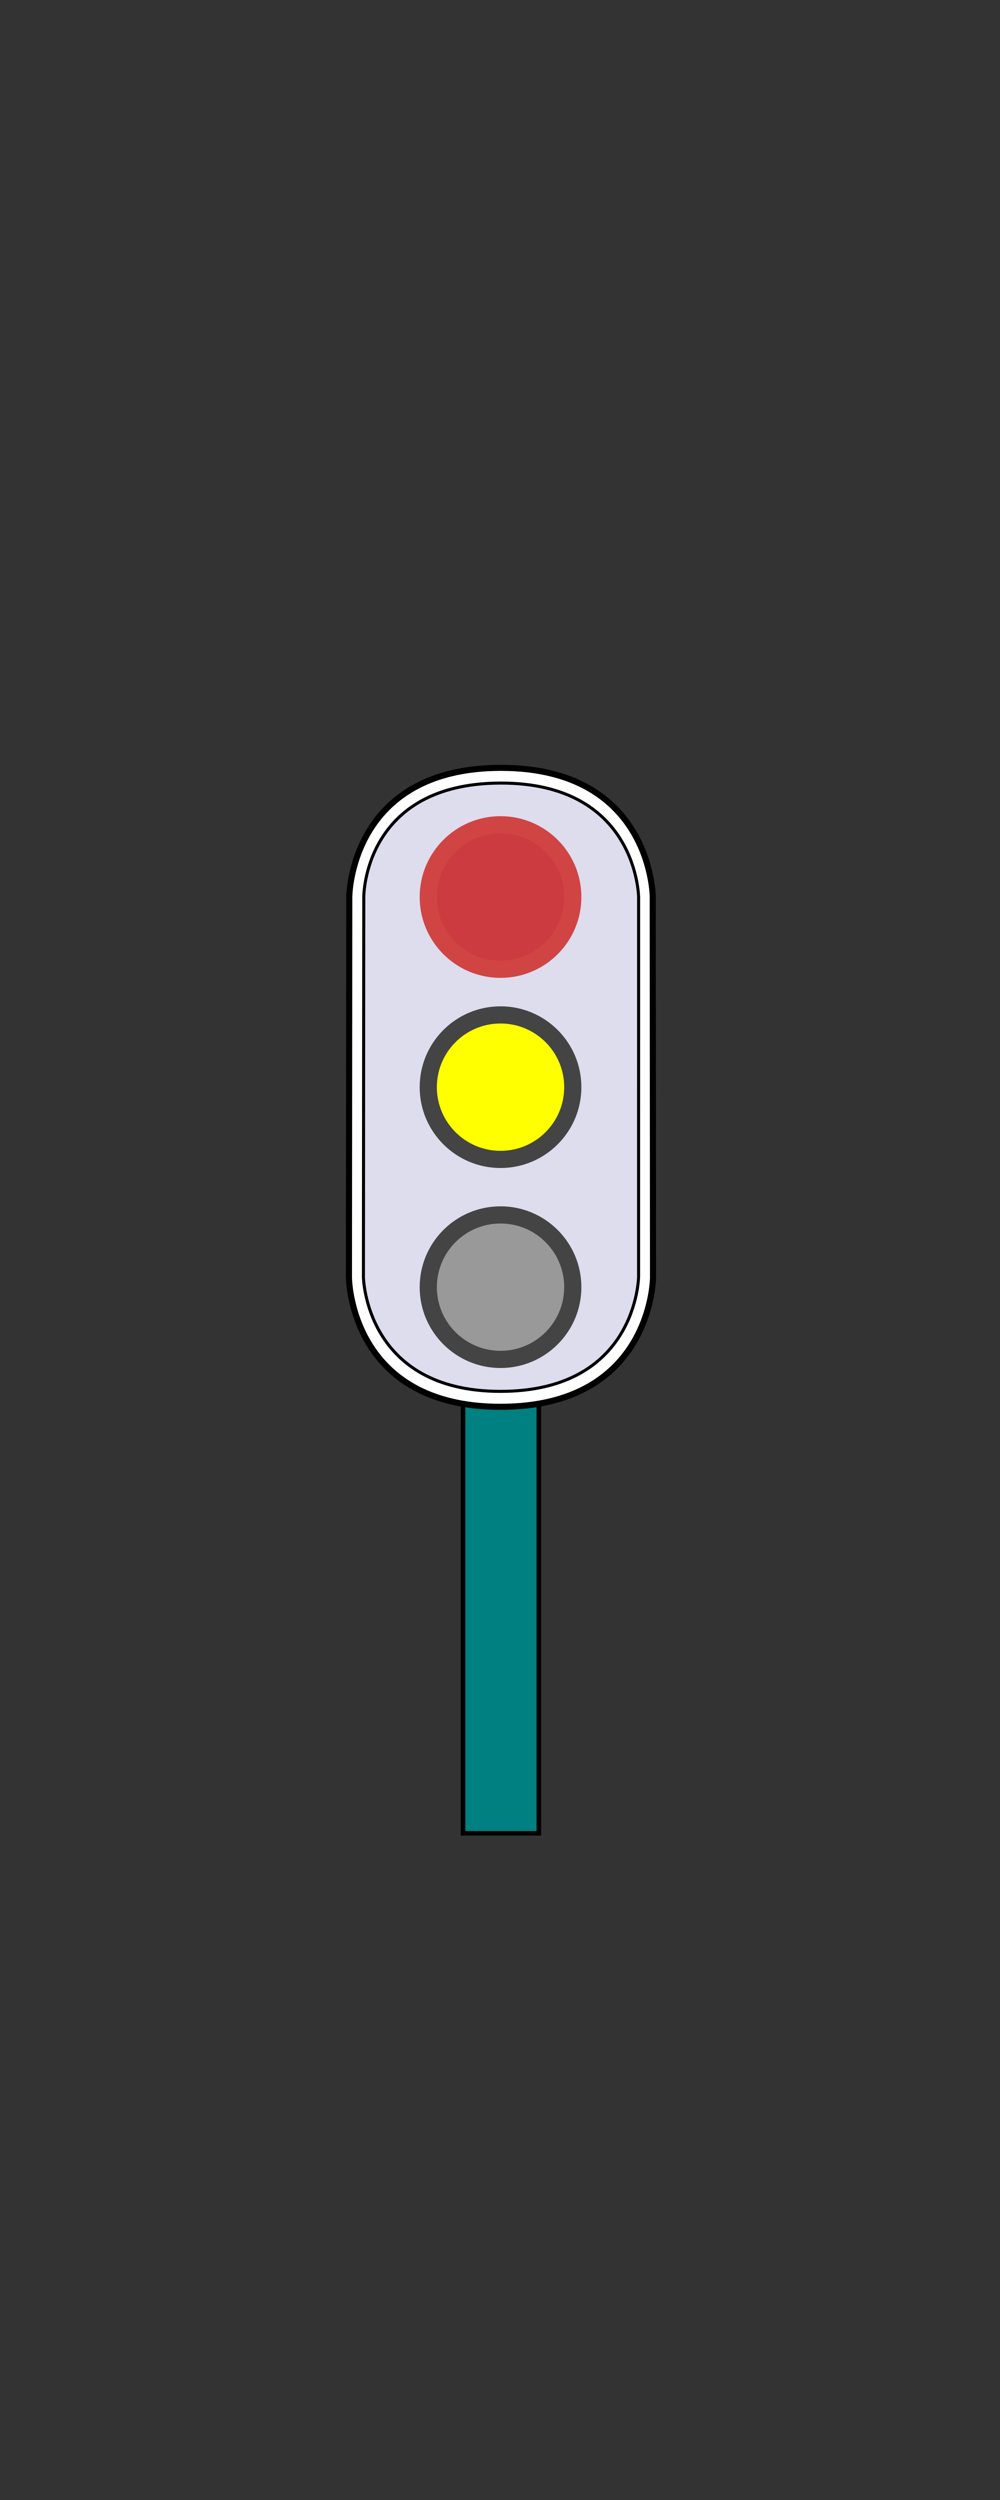 <svg height="1500" width="600" xmlns="http://www.w3.org/2000/svg"><rect width="100%" height="100%" fill="#333333" stroke="none"/><g fill-rule="evenodd"><g stroke="#000"><path d="m277.807 834.429h45.497v265.571h-45.497z" fill="#008080" stroke-linecap="square" stroke-width="2.738"/><path d="m209.57 538.224s.125-77.378 90.79-77.512c90.666-.134 91.273 77.105 91.273 77.105l.177 228.828s-.421 77.443-91.538 77.443c-90.763 0-90.908-77.733-90.908-77.733z" fill="#fff" stroke-width="3.651"/><path d="m218.267 538.201s-.306-68.122 81.951-68.356c82.257-.234 82.951 68.426 82.951 68.426l-.015 227.803s-.816 68.749-82.872 68.749c-81.171 0-82.23-68.537-82.23-68.537z" fill="#dde" stroke-width="1.825"/></g><ellipse cx="300.319" cy="538.214" fill="#cc3b3f" rx="43.352" ry="43.352" stroke="#d04444" stroke-linecap="square" stroke-width="10.311"/><ellipse cx="300.319" cy="652.297" fill="#ff0" rx="43.352" ry="43.352" stroke="#444" stroke-linecap="square" stroke-width="10.311"/><ellipse cx="300.319" cy="772.297" fill="#999" rx="43.352" ry="43.352" stroke="#444" stroke-linecap="square" stroke-width="10.311"/></g></svg>